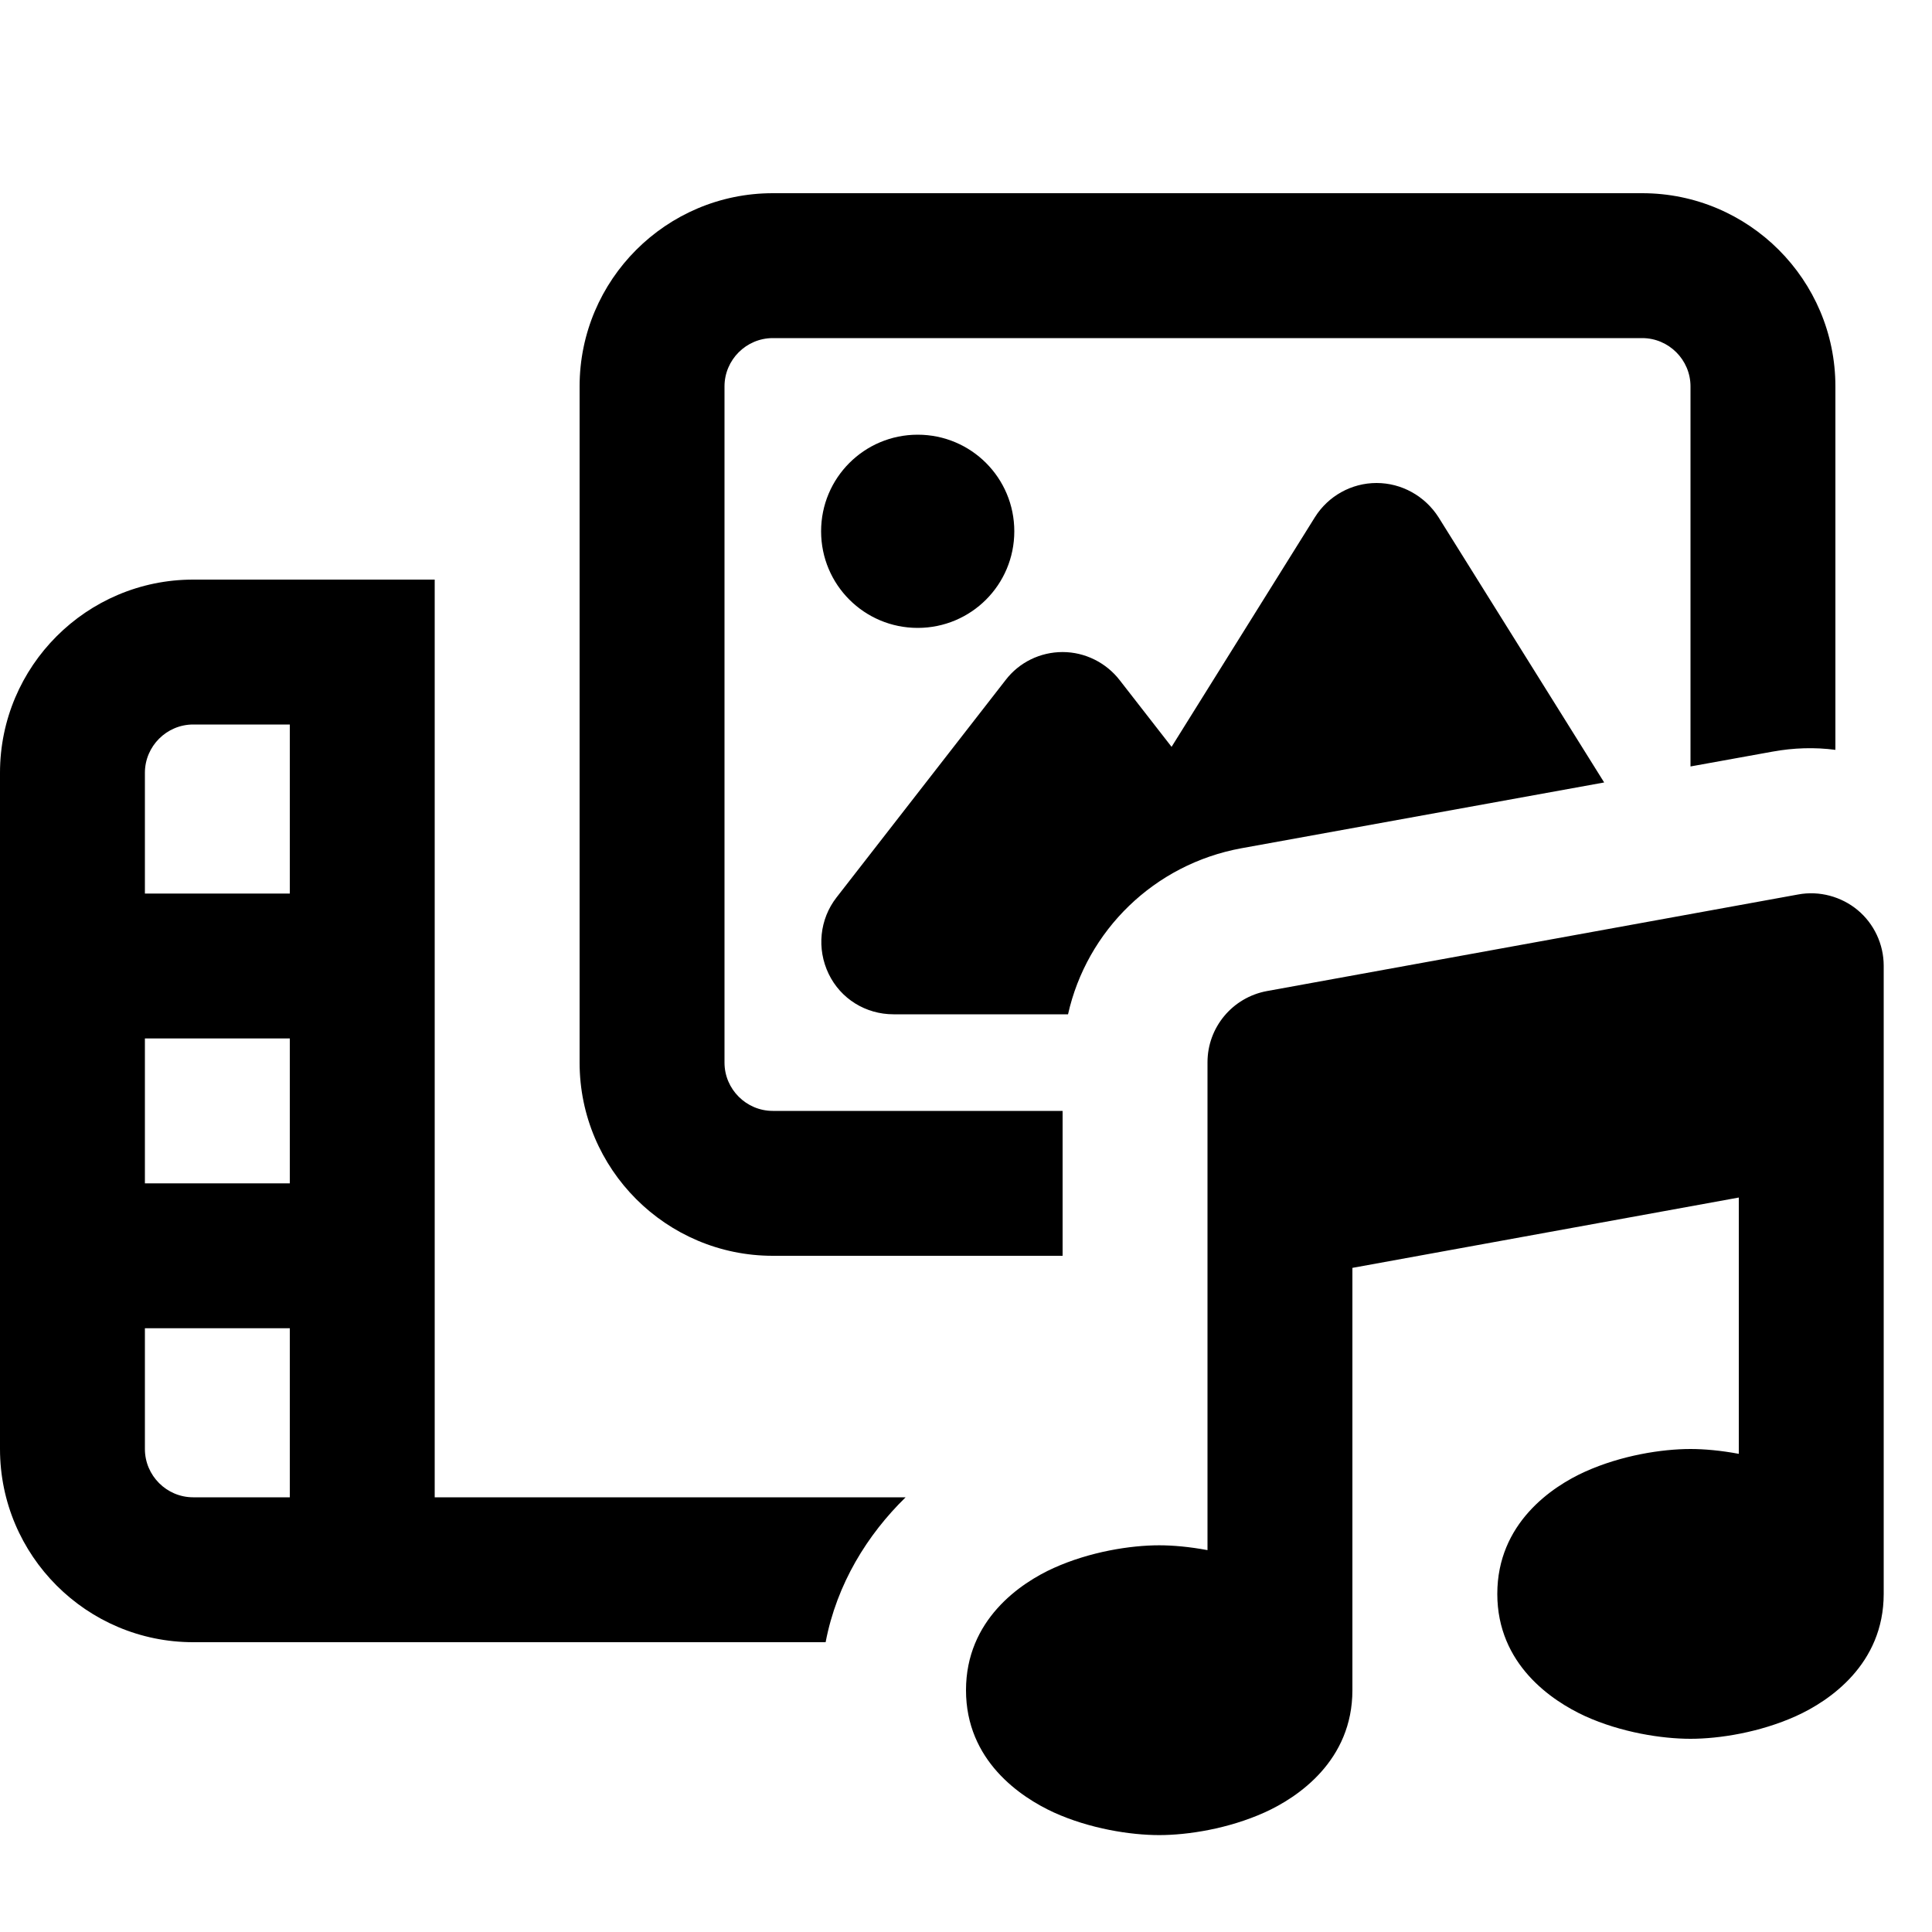 <svg xmlns="http://www.w3.org/2000/svg" viewBox="0 0 640 640"><!--! Font Awesome Pro 7.1.0 by @fontawesome - https://fontawesome.com License - https://fontawesome.com/license (Commercial License) Copyright 2025 Fonticons, Inc. --><path fill="currentColor" d="M256 112L544 112C552.8 112 560 119.2 560 128L560 253.9L587.1 249C594.2 247.7 601.2 247.5 608 248.4L608 128C608 92.7 579.3 64 544 64L256 64C220.7 64 192 92.7 192 128L192 352C192 387.3 220.7 416 256 416L352 416L352 368L256 368C247.2 368 240 360.8 240 352L240 128C240 119.2 247.2 112 256 112zM353.8 336C360 308.3 382.3 286.3 411.2 281L531.4 259.2L476.5 171.3C472 164.3 464.3 160 456 160C447.7 160 440 164.3 435.6 171.3L388.1 247.4L370.9 225.3C366.4 219.5 359.4 216 352 216C344.6 216 337.6 219.4 333.1 225.3L277.1 297.3C271.5 304.5 270.5 314.3 274.5 322.6C278.5 330.9 286.8 336 296 336L353.8 336zM273.5 544C277.2 524.6 287.4 508.3 300 496L144 496L144 192L64 192C28.7 192 0 220.7 0 256L0 480C0 515.3 28.7 544 64 544L273.5 544zM304 208C321.7 208 336 193.7 336 176C336 158.3 321.7 144 304 144C286.3 144 272 158.3 272 176C272 193.7 286.3 208 304 208zM96 296L48 296L48 256C48 247.2 55.2 240 64 240L96 240L96 296zM96 440L96 496L64 496C55.2 496 48 488.8 48 480L48 440L96 440zM96 392L48 392L48 344L96 344L96 392zM624 319.9C624 312.8 620.8 306 615.4 301.5C610 297 602.7 295 595.7 296.3L419.7 328.3C408.3 330.4 400 340.3 400 351.9L400 513.5C394.1 512.4 388.6 511.9 384 511.9C374.5 511.9 361.1 514 349.1 519.4C338 524.4 320 536.6 320 559.9C320 583.2 338 595.3 349.1 600.4C361 605.8 374.5 607.9 384 607.9C393.5 607.9 406.9 605.8 418.9 600.4C430 595.4 448 583.2 448 559.9L448 420L576 396.7L576 481.6C570.1 480.5 564.6 480 560 480C550.5 480 537.1 482.1 525.1 487.5C514 492.5 496 504.7 496 528C496 551.3 514 563.4 525.1 568.5C537 573.9 550.5 576 560 576C569.5 576 582.9 573.9 594.9 568.5C606 563.5 624 551.3 624 528L624 320z"/></svg>